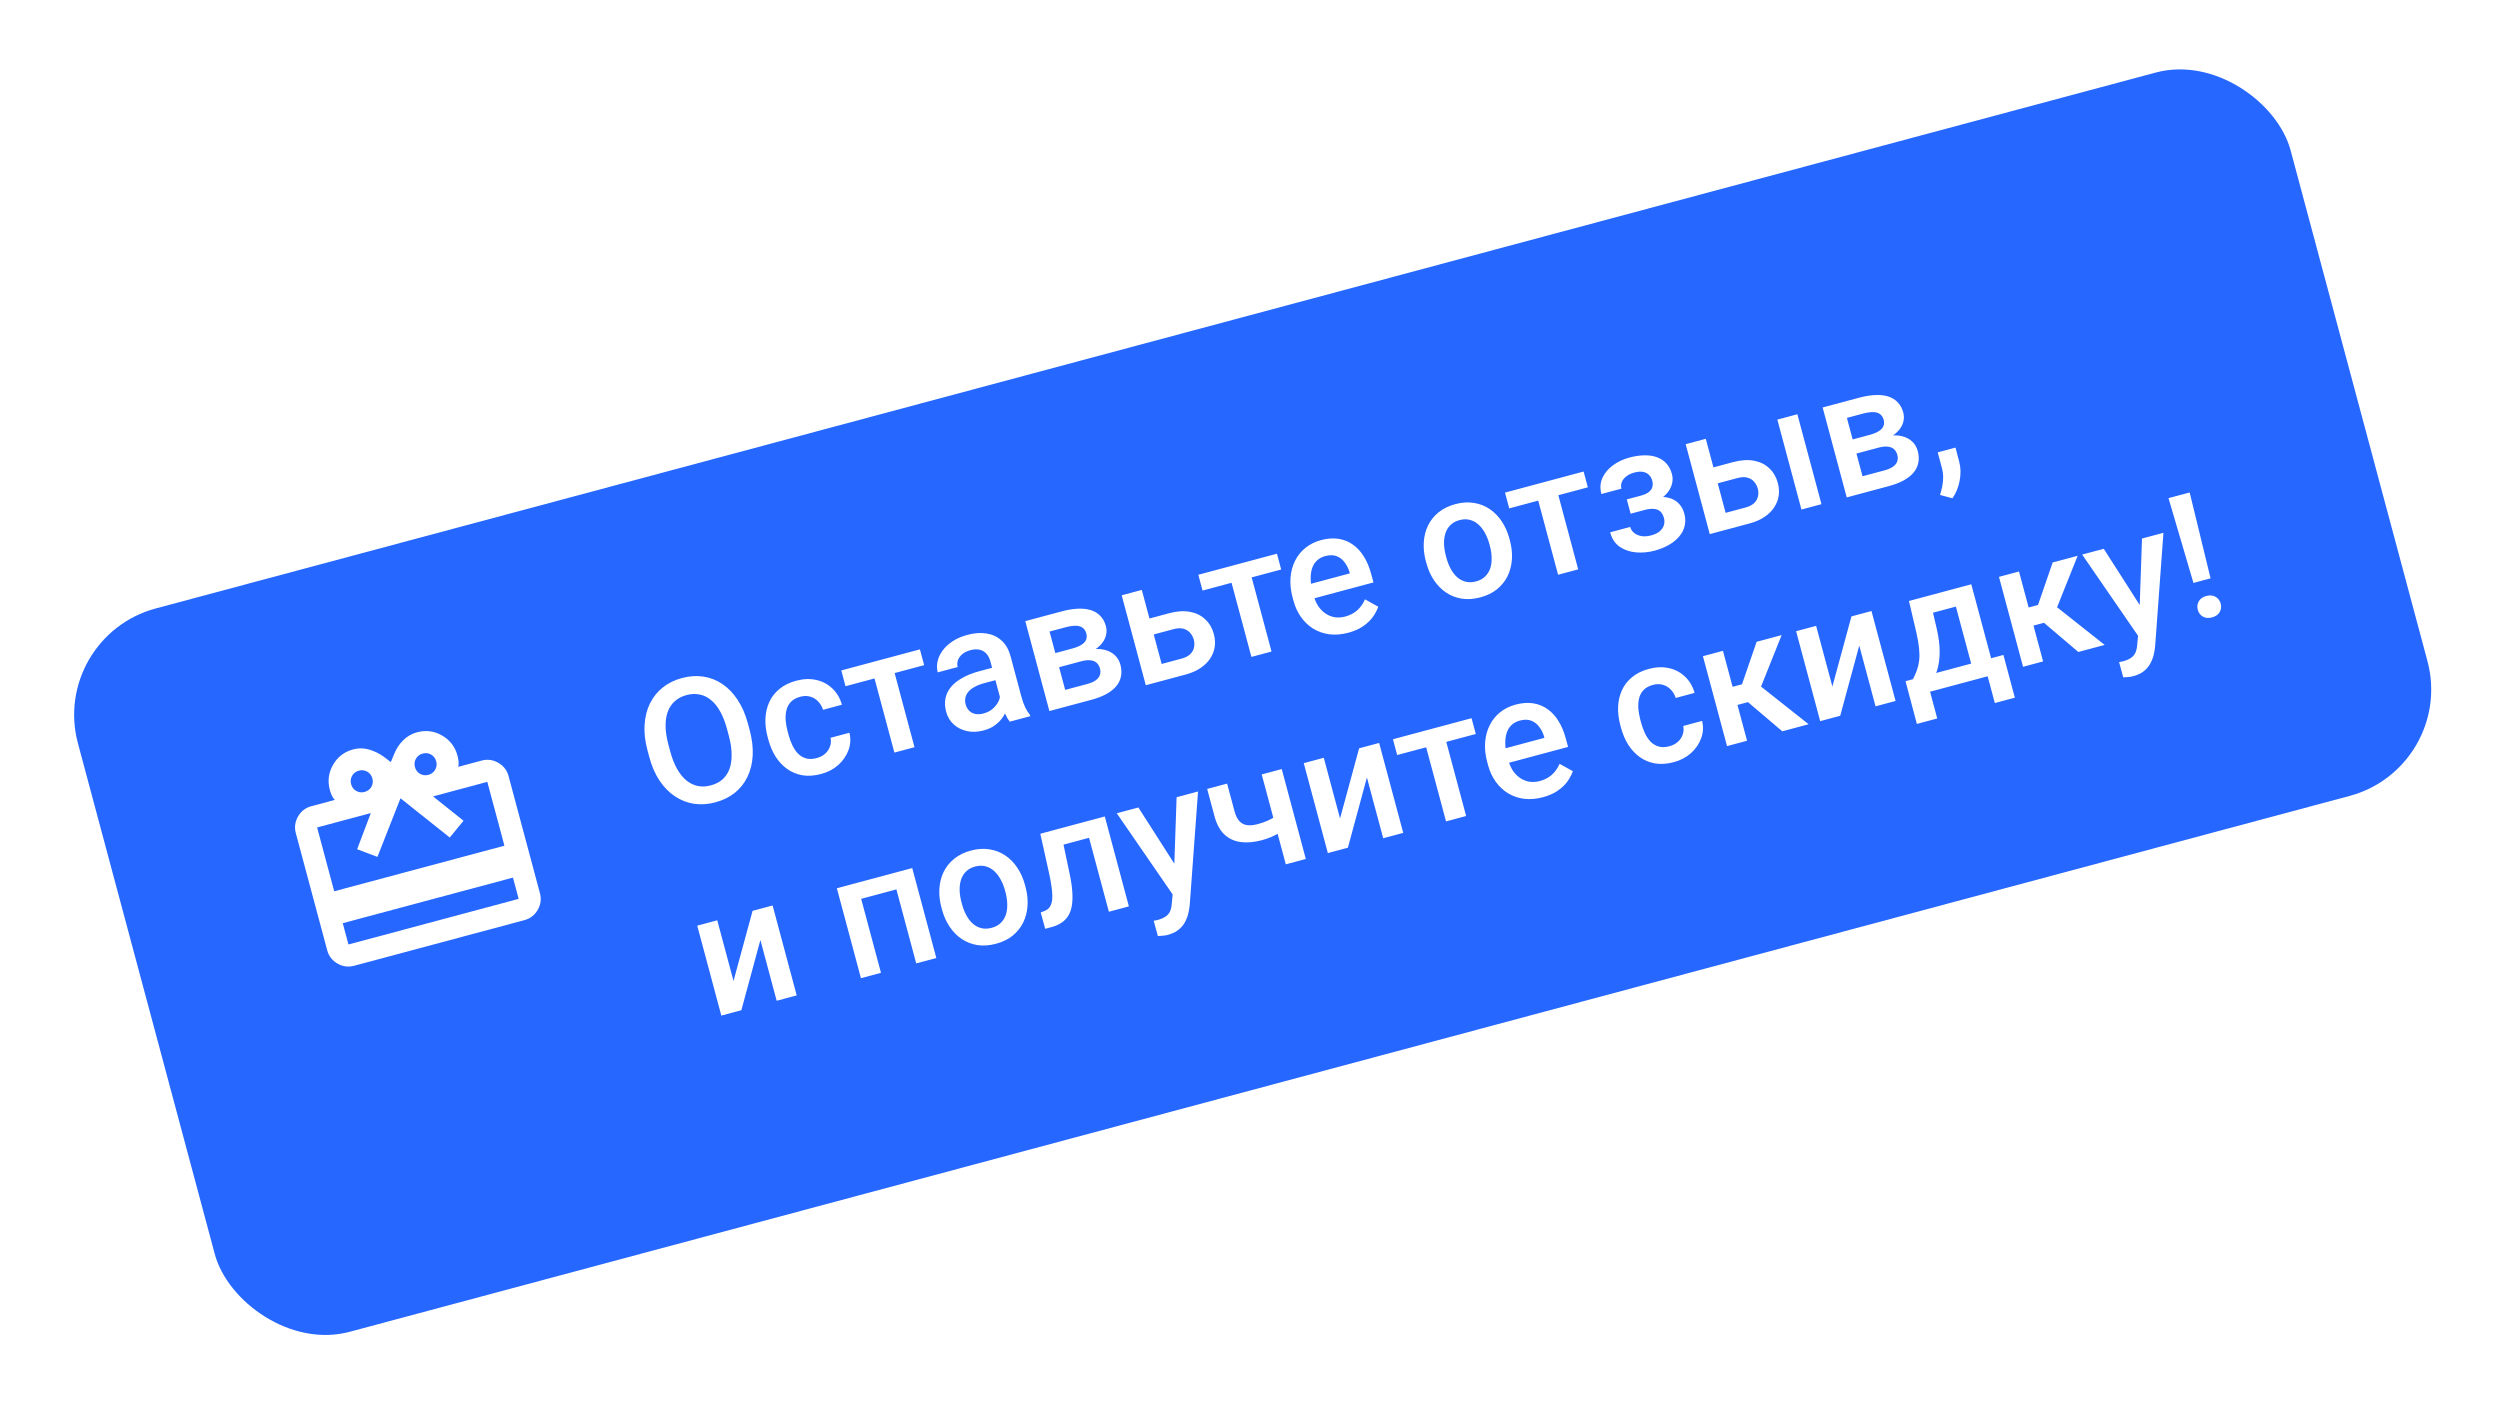 <svg width="227" height="128" viewBox="0 0 227 128" fill="none" xmlns="http://www.w3.org/2000/svg">
<g filter="url(#filter0_d_689_1082)">
<g clip-path="url(#clip0_689_1082)">
<rect x="4.487" y="53.834" width="208.001" height="68" rx="10" transform="rotate(-15 4.487 53.834)" fill="#2667FF"/>
<mask id="mask0_689_1082" style="mask-type:alpha" maskUnits="userSpaceOnUse" x="22" y="58" width="31" height="30">
<rect x="22.859" y="64.441" width="24" height="24" transform="rotate(-14.998 22.859 64.441)" fill="#D9D9D9"/>
</mask>
<g mask="url(#mask0_689_1082)">
<path d="M31.122 79.827L31.64 81.759L47.094 77.618L46.577 75.686L31.122 79.827ZM28.275 69.202L30.4 68.632C30.281 68.509 30.188 68.37 30.12 68.216C30.053 68.061 29.996 67.895 29.948 67.718C29.733 66.913 29.831 66.153 30.244 65.439C30.656 64.725 31.265 64.26 32.07 64.044C32.553 63.915 33.033 63.92 33.51 64.059C33.988 64.199 34.429 64.413 34.834 64.701L35.485 65.2L35.8 64.442C35.986 63.978 36.256 63.569 36.61 63.216C36.964 62.862 37.383 62.621 37.865 62.491C38.67 62.276 39.43 62.374 40.145 62.787C40.859 63.199 41.324 63.808 41.54 64.613C41.587 64.79 41.62 64.962 41.639 65.13C41.658 65.297 41.647 65.464 41.605 65.63L43.73 65.061C44.262 64.919 44.767 64.986 45.247 65.263C45.726 65.54 46.037 65.944 46.18 66.475L49.026 77.101C49.169 77.632 49.101 78.138 48.824 78.617C48.547 79.097 48.143 79.408 47.612 79.55L32.157 83.691C31.626 83.833 31.12 83.766 30.641 83.489C30.161 83.212 29.85 82.808 29.708 82.276L26.861 71.651C26.719 71.12 26.786 70.614 27.063 70.135C27.34 69.655 27.744 69.344 28.275 69.202ZM30.346 76.929L45.801 72.789L44.248 66.993L39.322 68.313L42.088 70.522L40.84 72.047L36.365 68.484L34.271 73.807L32.428 73.11L33.671 69.827L28.793 71.133L30.346 76.929ZM33.105 67.908C33.379 67.834 33.583 67.68 33.719 67.446C33.854 67.211 33.886 66.957 33.812 66.683C33.739 66.409 33.585 66.205 33.35 66.069C33.115 65.934 32.861 65.903 32.587 65.976C32.314 66.049 32.109 66.203 31.974 66.438C31.838 66.673 31.807 66.927 31.88 67.201C31.954 67.474 32.108 67.679 32.342 67.814C32.577 67.95 32.831 67.981 33.105 67.908ZM38.901 66.355C39.174 66.282 39.379 66.128 39.514 65.893C39.65 65.658 39.681 65.404 39.608 65.13C39.535 64.857 39.38 64.652 39.146 64.516C38.911 64.381 38.657 64.35 38.383 64.423C38.109 64.496 37.905 64.65 37.769 64.885C37.634 65.12 37.603 65.374 37.676 65.648C37.749 65.922 37.903 66.126 38.138 66.262C38.373 66.397 38.627 66.428 38.901 66.355Z" fill="white"/>
</g>
<path d="M67.908 61.688L68.07 62.291C68.292 63.121 68.383 63.895 68.344 64.612C68.304 65.329 68.145 65.973 67.866 66.543C67.593 67.113 67.21 67.596 66.718 67.992C66.224 68.383 65.638 68.669 64.958 68.851C64.284 69.032 63.636 69.076 63.013 68.984C62.393 68.886 61.818 68.66 61.286 68.307C60.755 67.953 60.287 67.477 59.884 66.879C59.486 66.279 59.176 65.564 58.954 64.734L58.792 64.13C58.569 63.3 58.481 62.528 58.528 61.815C58.572 61.097 58.734 60.452 59.012 59.882C59.294 59.304 59.68 58.821 60.169 58.431C60.661 58.035 61.244 57.747 61.918 57.566C62.597 57.384 63.249 57.342 63.874 57.438C64.497 57.53 65.072 57.756 65.6 58.116C66.127 58.471 66.586 58.949 66.979 59.55C67.376 60.145 67.685 60.858 67.908 61.688ZM66.175 62.799L66.01 62.18C65.845 61.566 65.64 61.042 65.394 60.606C65.151 60.164 64.872 59.816 64.556 59.561C64.243 59.3 63.899 59.133 63.524 59.061C63.147 58.984 62.75 59.001 62.333 59.113C61.915 59.225 61.565 59.408 61.283 59.661C60.999 59.91 60.784 60.226 60.639 60.61C60.498 60.988 60.43 61.429 60.436 61.935C60.441 62.435 60.525 62.992 60.69 63.606L60.855 64.224C61.02 64.838 61.226 65.365 61.473 65.806C61.721 66.246 62.004 66.599 62.323 66.864C62.646 67.123 62.993 67.291 63.364 67.37C63.734 67.443 64.128 67.424 64.546 67.312C64.969 67.199 65.322 67.018 65.606 66.769C65.888 66.516 66.099 66.197 66.24 65.815C66.378 65.427 66.442 64.981 66.431 64.477C66.425 63.972 66.34 63.413 66.175 62.799ZM74.162 64.832C74.458 64.753 74.709 64.624 74.915 64.445C75.124 64.259 75.273 64.041 75.362 63.791C75.457 63.539 75.474 63.273 75.415 62.992L77.128 62.533C77.26 63.064 77.233 63.586 77.047 64.1C76.861 64.613 76.553 65.065 76.124 65.455C75.693 65.84 75.176 66.114 74.572 66.275C73.948 66.442 73.377 66.482 72.857 66.395C72.337 66.303 71.872 66.109 71.464 65.814C71.056 65.519 70.708 65.146 70.42 64.695C70.137 64.242 69.92 63.734 69.769 63.17L69.698 62.906C69.547 62.343 69.481 61.794 69.5 61.261C69.523 60.721 69.637 60.221 69.843 59.762C70.048 59.302 70.354 58.905 70.761 58.57C71.165 58.229 71.677 57.976 72.296 57.81C72.95 57.635 73.559 57.612 74.122 57.742C74.683 57.866 75.167 58.122 75.573 58.51C75.983 58.891 76.274 59.384 76.447 59.99L74.734 60.449C74.638 60.151 74.49 59.9 74.289 59.695C74.092 59.483 73.854 59.337 73.573 59.256C73.297 59.173 72.994 59.176 72.662 59.265C72.294 59.364 72.01 59.521 71.809 59.736C71.607 59.947 71.472 60.199 71.405 60.492C71.337 60.78 71.315 61.09 71.339 61.423C71.367 61.75 71.427 62.082 71.517 62.419L71.588 62.683C71.678 63.02 71.793 63.34 71.934 63.642C72.074 63.944 72.246 64.203 72.449 64.418C72.656 64.627 72.9 64.774 73.182 64.86C73.463 64.942 73.789 64.932 74.162 64.832ZM80.849 55.681L83.037 63.846L81.21 64.335L79.022 56.17L80.849 55.681ZM83.528 54.963L83.912 56.396L76.773 58.309L76.389 56.876L83.528 54.963ZM90.974 59.964L89.931 56.07C89.853 55.778 89.732 55.541 89.57 55.358C89.408 55.175 89.203 55.054 88.956 54.996C88.713 54.937 88.431 54.951 88.109 55.037C87.812 55.117 87.569 55.236 87.38 55.394C87.191 55.553 87.058 55.734 86.984 55.937C86.909 56.141 86.9 56.351 86.958 56.567L85.147 57.052C85.061 56.73 85.055 56.397 85.13 56.054C85.205 55.71 85.36 55.38 85.593 55.064C85.827 54.748 86.131 54.467 86.507 54.221C86.884 53.974 87.328 53.782 87.841 53.645C88.455 53.48 89.026 53.438 89.554 53.518C90.088 53.596 90.546 53.807 90.93 54.152C91.317 54.49 91.594 54.972 91.761 55.595L92.734 59.225C92.833 59.597 92.948 59.925 93.078 60.209C93.212 60.486 93.358 60.719 93.516 60.908L93.549 61.029L91.685 61.528C91.546 61.355 91.412 61.124 91.281 60.836C91.153 60.541 91.051 60.25 90.974 59.964ZM90.347 56.565L90.663 57.685L89.357 58.035C89.02 58.125 88.732 58.238 88.493 58.372C88.253 58.501 88.063 58.649 87.925 58.815C87.786 58.982 87.697 59.162 87.657 59.356C87.617 59.55 87.626 59.755 87.684 59.971C87.742 60.188 87.846 60.373 87.995 60.527C88.143 60.676 88.326 60.776 88.544 60.825C88.767 60.873 89.017 60.86 89.294 60.786C89.666 60.686 89.97 60.524 90.207 60.299C90.447 60.067 90.617 59.819 90.719 59.555C90.819 59.285 90.848 59.048 90.804 58.844L91.609 59.494C91.604 59.717 91.56 59.966 91.477 60.241C91.395 60.517 91.264 60.794 91.086 61.074C90.911 61.347 90.678 61.596 90.388 61.819C90.102 62.041 89.748 62.209 89.325 62.322C88.792 62.465 88.288 62.487 87.814 62.388C87.339 62.283 86.934 62.081 86.601 61.782C86.266 61.479 86.036 61.095 85.912 60.632C85.796 60.2 85.774 59.796 85.846 59.421C85.922 59.039 86.088 58.693 86.344 58.381C86.606 58.069 86.952 57.792 87.384 57.553C87.815 57.308 88.327 57.106 88.92 56.947L90.347 56.565ZM98.174 56.045L95.563 56.744L95.204 55.465L97.347 54.891C97.699 54.797 97.979 54.684 98.187 54.553C98.399 54.421 98.542 54.269 98.615 54.099C98.687 53.923 98.695 53.732 98.639 53.526C98.594 53.355 98.521 53.215 98.422 53.107C98.322 52.994 98.193 52.915 98.035 52.871C97.882 52.82 97.699 52.804 97.489 52.823C97.282 52.836 97.047 52.877 96.786 52.947L95.299 53.345L97.103 60.077L95.284 60.564L93.096 52.399L96.402 51.513C96.925 51.373 97.407 51.292 97.849 51.271C98.296 51.248 98.693 51.29 99.04 51.397C99.386 51.503 99.676 51.679 99.909 51.924C100.145 52.163 100.315 52.473 100.417 52.855C100.485 53.107 100.493 53.358 100.441 53.609C100.395 53.859 100.289 54.098 100.124 54.325C99.958 54.553 99.737 54.763 99.46 54.956C99.181 55.144 98.846 55.304 98.456 55.435L98.174 56.045ZM99.11 59.539L95.971 60.38L96.311 58.752L98.726 58.105C99.048 58.019 99.304 57.907 99.493 57.77C99.683 57.633 99.808 57.475 99.868 57.297C99.932 57.113 99.936 56.915 99.879 56.704C99.821 56.488 99.721 56.315 99.579 56.186C99.436 56.057 99.249 55.98 99.016 55.957C98.787 55.926 98.506 55.956 98.174 56.045L96.099 56.601L95.77 55.314L98.238 54.653L98.892 55.011C99.419 54.908 99.879 54.903 100.271 54.998C100.663 55.092 100.982 55.257 101.229 55.493C101.476 55.729 101.643 56.013 101.732 56.345C101.835 56.727 101.852 57.084 101.784 57.415C101.722 57.744 101.576 58.045 101.347 58.317C101.121 58.582 100.821 58.819 100.445 59.027C100.068 59.231 99.623 59.401 99.11 59.539ZM103.753 52.326L106.16 51.681C106.865 51.492 107.495 51.45 108.051 51.554C108.608 51.658 109.071 51.887 109.441 52.241C109.814 52.589 110.073 53.032 110.217 53.57C110.324 53.967 110.35 54.357 110.296 54.738C110.24 55.114 110.103 55.466 109.883 55.795C109.669 56.122 109.374 56.411 109 56.662C108.63 56.912 108.181 57.108 107.653 57.25L104.038 58.218L101.85 50.053L103.676 49.564L105.478 56.288L107.266 55.808C107.629 55.711 107.901 55.571 108.084 55.387C108.266 55.203 108.378 54.998 108.42 54.771C108.467 54.543 108.46 54.316 108.399 54.089C108.337 53.858 108.228 53.653 108.072 53.473C107.921 53.293 107.72 53.166 107.469 53.093C107.218 53.02 106.911 53.032 106.549 53.129L104.141 53.775L103.753 52.326ZM113.268 46.994L115.455 55.159L113.629 55.648L111.441 47.483L113.268 46.994ZM115.947 46.276L116.331 47.71L109.192 49.623L108.808 48.189L115.947 46.276ZM122.431 53.452C121.827 53.613 121.255 53.661 120.715 53.596C120.178 53.524 119.69 53.356 119.252 53.09C118.82 52.823 118.448 52.472 118.138 52.038C117.827 51.604 117.597 51.107 117.447 50.549L117.366 50.247C117.195 49.608 117.133 49.005 117.181 48.437C117.228 47.868 117.368 47.356 117.602 46.9C117.834 46.439 118.151 46.049 118.551 45.732C118.951 45.414 119.415 45.185 119.943 45.043C120.527 44.887 121.064 44.848 121.554 44.927C122.044 45.006 122.481 45.186 122.863 45.466C123.249 45.74 123.578 46.102 123.85 46.552C124.127 47.001 124.344 47.52 124.501 48.109L124.71 48.886L118.401 50.576L118.051 49.271L122.564 48.062L122.525 47.918C122.428 47.594 122.28 47.305 122.083 47.05C121.89 46.794 121.649 46.611 121.361 46.499C121.072 46.388 120.727 46.386 120.324 46.494C120.022 46.575 119.771 46.713 119.569 46.907C119.371 47.095 119.227 47.33 119.136 47.613C119.044 47.897 119.002 48.221 119.008 48.586C119.018 48.944 119.079 49.335 119.193 49.758L119.274 50.059C119.369 50.417 119.506 50.736 119.684 51.017C119.865 51.292 120.082 51.517 120.334 51.692C120.586 51.867 120.865 51.984 121.172 52.042C121.477 52.095 121.803 52.075 122.15 51.982C122.588 51.865 122.954 51.672 123.249 51.404C123.544 51.137 123.774 50.808 123.94 50.419L125.147 51.09C125.039 51.394 124.876 51.702 124.658 52.014C124.438 52.321 124.144 52.602 123.776 52.857C123.413 53.11 122.964 53.309 122.431 53.452ZM129.509 47.115L129.462 46.941C129.304 46.353 129.244 45.784 129.28 45.235C129.315 44.681 129.443 44.175 129.666 43.716C129.891 43.251 130.211 42.853 130.623 42.521C131.04 42.183 131.545 41.935 132.138 41.776C132.737 41.615 133.298 41.578 133.823 41.664C134.351 41.744 134.829 41.928 135.257 42.218C135.684 42.502 136.051 42.876 136.358 43.338C136.664 43.795 136.896 44.319 137.054 44.907L137.1 45.081C137.258 45.669 137.319 46.238 137.282 46.787C137.246 47.336 137.115 47.843 136.889 48.308C136.662 48.768 136.343 49.166 135.931 49.503C135.519 49.834 135.016 50.08 134.422 50.239C133.823 50.399 133.26 50.44 132.732 50.36C132.207 50.274 131.732 50.089 131.305 49.804C130.877 49.514 130.51 49.141 130.204 48.684C129.898 48.226 129.666 47.703 129.509 47.115ZM131.281 46.454L131.327 46.627C131.426 46.995 131.556 47.332 131.719 47.639C131.883 47.945 132.078 48.2 132.305 48.404C132.532 48.607 132.79 48.746 133.079 48.819C133.368 48.892 133.687 48.883 134.034 48.79C134.371 48.699 134.644 48.551 134.853 48.344C135.066 48.136 135.221 47.887 135.316 47.597C135.411 47.307 135.452 46.989 135.44 46.642C135.433 46.293 135.38 45.935 135.281 45.568L135.235 45.394C135.138 45.032 135.006 44.701 134.839 44.401C134.676 44.094 134.478 43.837 134.244 43.63C134.016 43.421 133.757 43.28 133.468 43.207C133.182 43.127 132.869 43.133 132.526 43.225C132.184 43.316 131.907 43.469 131.695 43.682C131.486 43.889 131.335 44.14 131.241 44.434C131.147 44.729 131.107 45.05 131.119 45.397C131.13 45.739 131.184 46.092 131.281 46.454ZM141.113 39.533L143.301 47.698L141.475 48.187L139.287 40.022L141.113 39.533ZM143.792 38.815L144.177 40.249L137.038 42.161L136.654 40.728L143.792 38.815ZM149.531 41.847L147.961 42.268L147.714 41.347L148.982 41.007C149.304 40.921 149.549 40.809 149.717 40.673C149.891 40.535 149.997 40.379 150.037 40.207C150.081 40.028 150.075 39.835 150.02 39.629C149.972 39.448 149.883 39.288 149.754 39.15C149.629 39.006 149.455 38.907 149.23 38.854C149.006 38.801 148.725 38.82 148.388 38.91C148.111 38.984 147.874 39.096 147.677 39.246C147.485 39.394 147.348 39.566 147.265 39.761C147.182 39.955 147.169 40.158 147.226 40.37L145.407 40.857C145.271 40.349 145.297 39.873 145.486 39.429C145.679 38.983 145.993 38.597 146.429 38.27C146.864 37.943 147.374 37.702 147.957 37.545C148.455 37.412 148.917 37.344 149.343 37.344C149.767 37.338 150.145 37.398 150.475 37.526C150.81 37.646 151.09 37.835 151.315 38.093C151.544 38.344 151.711 38.664 151.814 39.051C151.889 39.328 151.893 39.607 151.829 39.889C151.764 40.17 151.634 40.44 151.438 40.697C151.242 40.949 150.982 41.175 150.658 41.375C150.339 41.574 149.963 41.731 149.531 41.847ZM147.819 41.739L149.389 41.319C149.872 41.189 150.312 41.123 150.71 41.118C151.107 41.109 151.455 41.161 151.755 41.275C152.055 41.389 152.304 41.562 152.501 41.795C152.702 42.022 152.848 42.306 152.94 42.648C153.042 43.031 153.052 43.397 152.968 43.749C152.888 44.094 152.725 44.412 152.48 44.704C152.24 44.995 151.928 45.251 151.545 45.472C151.162 45.694 150.722 45.871 150.224 46.005C149.681 46.15 149.128 46.201 148.566 46.157C148.01 46.112 147.515 45.946 147.082 45.657C146.652 45.363 146.359 44.921 146.201 44.333L148.02 43.845C148.075 44.051 148.19 44.228 148.364 44.376C148.538 44.523 148.759 44.623 149.027 44.675C149.293 44.723 149.592 44.702 149.924 44.613C150.266 44.521 150.531 44.394 150.719 44.23C150.906 44.061 151.028 43.875 151.087 43.67C151.144 43.461 151.145 43.256 151.092 43.054C151.019 42.783 150.907 42.578 150.757 42.44C150.607 42.303 150.414 42.225 150.177 42.208C149.939 42.185 149.657 42.218 149.33 42.305L148.062 42.645L147.819 41.739ZM154.962 38.604L157.369 37.959C158.074 37.77 158.704 37.728 159.261 37.833C159.817 37.937 160.28 38.166 160.65 38.52C161.023 38.867 161.282 39.31 161.426 39.849C161.533 40.246 161.559 40.635 161.505 41.016C161.449 41.393 161.312 41.745 161.092 42.073C160.878 42.4 160.584 42.69 160.209 42.941C159.839 43.191 159.39 43.387 158.862 43.528L155.247 44.497L153.059 36.332L154.885 35.842L156.687 42.566L158.476 42.087C158.838 41.99 159.11 41.849 159.293 41.666C159.475 41.482 159.588 41.277 159.629 41.05C159.676 40.822 159.669 40.594 159.608 40.368C159.546 40.137 159.437 39.931 159.281 39.752C159.131 39.571 158.929 39.444 158.678 39.372C158.427 39.299 158.12 39.311 157.758 39.408L155.35 40.053L154.962 38.604ZM163.201 33.614L165.389 41.779L163.571 42.267L161.383 34.101L163.201 33.614ZM170.573 36.645L167.962 37.345L167.603 36.066L169.746 35.492C170.099 35.398 170.378 35.285 170.586 35.154C170.798 35.021 170.941 34.87 171.014 34.699C171.086 34.524 171.094 34.333 171.039 34.127C170.993 33.956 170.92 33.816 170.821 33.708C170.721 33.594 170.592 33.516 170.434 33.472C170.281 33.421 170.099 33.405 169.888 33.424C169.681 33.436 169.447 33.477 169.185 33.548L167.698 33.946L169.502 40.677L167.683 41.164L165.496 32.999L168.801 32.114C169.324 31.974 169.807 31.893 170.248 31.872C170.695 31.849 171.092 31.891 171.439 31.997C171.785 32.104 172.075 32.28 172.308 32.525C172.544 32.763 172.714 33.074 172.816 33.456C172.884 33.708 172.892 33.959 172.84 34.21C172.794 34.46 172.688 34.698 172.523 34.926C172.357 35.154 172.136 35.364 171.859 35.557C171.58 35.745 171.245 35.904 170.855 36.036L170.573 36.645ZM171.509 40.139L168.37 40.98L168.71 39.353L171.125 38.706C171.447 38.619 171.703 38.508 171.893 38.37C172.082 38.233 172.207 38.076 172.268 37.898C172.331 37.714 172.335 37.516 172.278 37.305C172.22 37.088 172.12 36.916 171.978 36.787C171.835 36.658 171.648 36.581 171.415 36.557C171.186 36.527 170.905 36.556 170.573 36.645L168.498 37.202L168.169 35.915L170.637 35.253L171.291 35.612C171.819 35.508 172.278 35.504 172.67 35.598C173.062 35.693 173.382 35.858 173.628 36.094C173.875 36.33 174.042 36.614 174.131 36.946C174.234 37.328 174.251 37.685 174.184 38.016C174.121 38.345 173.975 38.646 173.746 38.917C173.52 39.183 173.22 39.419 172.844 39.628C172.467 39.831 172.022 40.002 171.509 40.139ZM177.56 36.642L177.9 37.942C178.038 38.455 178.051 39.017 177.94 39.629C177.829 40.242 177.61 40.78 177.281 41.246L176.156 40.941C176.236 40.676 176.303 40.413 176.357 40.151C176.411 39.888 176.438 39.617 176.438 39.336C176.439 39.056 176.396 38.757 176.311 38.44L175.945 37.074L177.56 36.642ZM66.603 85.072L68.334 78.704L70.153 78.217L72.341 86.382L70.522 86.869L69.044 81.353L67.315 87.728L65.496 88.216L63.309 80.051L65.127 79.563L66.603 85.072ZM81.404 75.202L81.793 76.651L77.763 77.73L77.375 76.281L81.404 75.202ZM77.805 76.166L79.993 84.331L78.174 84.819L75.986 76.654L77.805 76.166ZM82.831 74.82L85.019 82.985L83.192 83.474L81.005 75.309L82.831 74.82ZM85.526 78.57L85.48 78.397C85.322 77.808 85.261 77.239 85.297 76.69C85.332 76.136 85.461 75.63 85.683 75.171C85.909 74.707 86.228 74.308 86.641 73.977C87.057 73.639 87.562 73.39 88.156 73.231C88.754 73.071 89.316 73.033 89.841 73.119C90.369 73.199 90.847 73.383 91.275 73.673C91.702 73.958 92.069 74.331 92.376 74.794C92.682 75.251 92.913 75.774 93.071 76.362L93.118 76.536C93.275 77.125 93.336 77.693 93.3 78.242C93.264 78.791 93.133 79.298 92.907 79.763C92.679 80.223 92.36 80.621 91.949 80.958C91.536 81.29 91.033 81.535 90.44 81.694C89.841 81.854 89.278 81.895 88.749 81.815C88.225 81.729 87.749 81.544 87.322 81.259C86.894 80.97 86.527 80.596 86.222 80.139C85.916 79.682 85.684 79.159 85.526 78.57ZM87.298 77.909L87.345 78.083C87.443 78.45 87.574 78.787 87.737 79.094C87.9 79.401 88.095 79.656 88.322 79.859C88.549 80.062 88.807 80.201 89.097 80.274C89.386 80.348 89.704 80.338 90.051 80.245C90.388 80.155 90.661 80.006 90.87 79.799C91.084 79.591 91.238 79.342 91.333 79.052C91.428 78.763 91.469 78.444 91.457 78.097C91.45 77.748 91.397 77.391 91.299 77.023L91.253 76.85C91.156 76.487 91.024 76.156 90.857 75.856C90.694 75.549 90.496 75.292 90.262 75.085C90.034 74.877 89.775 74.736 89.486 74.662C89.2 74.582 88.886 74.588 88.544 74.68C88.202 74.772 87.925 74.924 87.712 75.137C87.503 75.344 87.352 75.595 87.259 75.89C87.165 76.184 87.124 76.505 87.136 76.853C87.147 77.195 87.201 77.547 87.298 77.909ZM98.889 70.517L99.278 71.966L95.293 73.033L94.905 71.584L98.889 70.517ZM100.316 70.135L102.503 78.3L100.685 78.787L98.497 70.622L100.316 70.135ZM94.46 71.704L96.256 71.222L97.119 75.318C97.249 75.925 97.33 76.469 97.362 76.952C97.398 77.427 97.387 77.848 97.328 78.214C97.269 78.575 97.16 78.885 97.003 79.143C96.846 79.4 96.639 79.615 96.383 79.786C96.126 79.957 95.822 80.09 95.47 80.184L94.904 80.336L94.496 78.844L94.777 78.744C94.959 78.679 95.107 78.588 95.222 78.471C95.335 78.35 95.418 78.198 95.472 78.016C95.531 77.833 95.557 77.611 95.551 77.348C95.551 77.084 95.523 76.778 95.468 76.432C95.418 76.084 95.343 75.684 95.243 75.231L94.46 71.704ZM106.566 76.257L106.836 68.388L108.782 67.866L108.029 78.154C108.007 78.375 107.968 78.62 107.91 78.889C107.853 79.158 107.755 79.424 107.615 79.688C107.482 79.956 107.289 80.193 107.038 80.401C106.787 80.614 106.458 80.774 106.051 80.884C105.89 80.927 105.73 80.954 105.571 80.964C105.418 80.978 105.272 80.987 105.134 80.992L104.754 79.605C104.806 79.597 104.867 79.586 104.939 79.572C105.016 79.557 105.077 79.543 105.122 79.531C105.424 79.45 105.666 79.345 105.847 79.216C106.029 79.091 106.161 78.932 106.244 78.737C106.332 78.541 106.384 78.295 106.402 77.999L106.566 76.257ZM103.364 69.318L106.941 74.91L107.78 76.74L106.606 77.403L101.402 69.843L103.364 69.318ZM116.382 65.83L118.569 73.995L116.751 74.482L114.563 66.317L116.382 65.83ZM116.58 69.651L116.967 71.092C116.771 71.247 116.545 71.402 116.29 71.556C116.039 71.704 115.769 71.844 115.481 71.975C115.191 72.102 114.893 72.206 114.586 72.288C113.866 72.481 113.215 72.537 112.633 72.455C112.055 72.373 111.564 72.141 111.16 71.758C110.759 71.37 110.464 70.82 110.274 70.111L109.611 67.636L111.422 67.151L112.085 69.626C112.194 70.033 112.341 70.342 112.527 70.551C112.717 70.758 112.95 70.882 113.225 70.922C113.5 70.961 113.823 70.931 114.195 70.832C114.507 70.748 114.796 70.649 115.062 70.535C115.327 70.415 115.585 70.281 115.836 70.133C116.088 69.985 116.336 69.824 116.58 69.651ZM121.676 70.315L123.407 63.947L125.226 63.46L127.414 71.625L125.595 72.112L124.117 66.596L122.388 72.972L120.569 73.459L118.381 65.294L120.2 64.807L121.676 70.315ZM130.938 61.929L133.126 70.094L131.3 70.584L129.112 62.419L130.938 61.929ZM133.617 61.211L134.002 62.645L126.863 64.558L126.479 63.124L133.617 61.211ZM140.102 68.387C139.498 68.549 138.926 68.597 138.385 68.531C137.848 68.46 137.361 68.291 136.923 68.025C136.491 67.759 136.119 67.408 135.808 66.974C135.498 66.539 135.268 66.043 135.118 65.484L135.037 65.182C134.866 64.543 134.804 63.94 134.851 63.372C134.899 62.804 135.039 62.292 135.273 61.836C135.505 61.374 135.821 60.985 136.222 60.667C136.622 60.35 137.086 60.12 137.614 59.979C138.198 59.822 138.735 59.784 139.225 59.862C139.715 59.941 140.152 60.121 140.534 60.401C140.92 60.675 141.249 61.038 141.521 61.488C141.797 61.937 142.015 62.455 142.172 63.044L142.381 63.821L136.072 65.512L135.722 64.206L140.235 62.997L140.196 62.854C140.099 62.529 139.951 62.24 139.753 61.986C139.561 61.73 139.32 61.546 139.032 61.435C138.743 61.324 138.397 61.322 137.995 61.43C137.693 61.511 137.441 61.648 137.24 61.842C137.042 62.03 136.898 62.266 136.807 62.549C136.715 62.832 136.673 63.156 136.679 63.521C136.689 63.88 136.75 64.27 136.863 64.693L136.944 64.995C137.04 65.352 137.177 65.671 137.355 65.953C137.536 66.227 137.753 66.453 138.005 66.628C138.256 66.803 138.536 66.919 138.842 66.977C139.148 67.03 139.474 67.01 139.821 66.917C140.259 66.8 140.625 66.608 140.92 66.34C141.215 66.072 141.445 65.743 141.61 65.354L142.817 66.025C142.71 66.329 142.547 66.637 142.329 66.949C142.109 67.256 141.815 67.537 141.447 67.792C141.083 68.046 140.635 68.244 140.102 68.387ZM151.584 63.758C151.881 63.678 152.132 63.549 152.337 63.37C152.546 63.184 152.696 62.966 152.785 62.716C152.879 62.464 152.897 62.198 152.838 61.917L154.551 61.458C154.682 61.989 154.655 62.511 154.469 63.025C154.283 63.538 153.976 63.99 153.546 64.38C153.116 64.765 152.598 65.038 151.995 65.2C151.371 65.367 150.799 65.407 150.28 65.32C149.759 65.228 149.295 65.034 148.887 64.739C148.479 64.444 148.131 64.071 147.843 63.62C147.559 63.167 147.342 62.659 147.192 62.096L147.121 61.831C146.97 61.268 146.904 60.719 146.923 60.186C146.945 59.646 147.059 59.146 147.265 58.687C147.471 58.227 147.777 57.83 148.183 57.495C148.588 57.154 149.1 56.901 149.718 56.735C150.372 56.56 150.981 56.537 151.544 56.667C152.106 56.791 152.59 57.047 152.995 57.434C153.405 57.815 153.696 58.309 153.869 58.915L152.156 59.374C152.06 59.076 151.912 58.825 151.712 58.62C151.515 58.408 151.276 58.262 150.995 58.181C150.72 58.098 150.416 58.101 150.084 58.19C149.717 58.289 149.433 58.446 149.232 58.661C149.029 58.872 148.894 59.124 148.827 59.417C148.759 59.705 148.737 60.015 148.762 60.348C148.79 60.675 148.849 61.007 148.939 61.344L149.01 61.608C149.1 61.945 149.216 62.265 149.356 62.567C149.496 62.869 149.668 63.128 149.871 63.343C150.078 63.552 150.323 63.699 150.605 63.785C150.885 63.867 151.212 63.857 151.584 63.758ZM156.445 55.095L158.633 63.26L156.814 63.747L154.626 55.582L156.445 55.095ZM161.773 53.667L159.414 59.565L157.339 60.121L156.656 58.54L158.173 58.134L159.501 54.276L161.773 53.667ZM161.832 62.403L158.418 59.5L159.575 58.082L164.225 61.761L161.832 62.403ZM166.38 58.337L168.111 51.969L169.93 51.481L172.118 59.647L170.299 60.134L168.821 54.617L167.092 60.993L165.273 61.48L163.086 53.315L164.904 52.828L166.38 58.337ZM173.334 50.569L175.152 50.082L175.832 52.982C176.031 53.823 176.127 54.566 176.122 55.209C176.116 55.852 176.035 56.416 175.879 56.9C175.722 57.379 175.509 57.794 175.242 58.146C174.98 58.497 174.686 58.797 174.359 59.046L173.823 59.19L173.439 57.756L173.692 57.672C173.846 57.383 173.97 57.101 174.064 56.828C174.162 56.548 174.228 56.253 174.263 55.941C174.297 55.625 174.293 55.268 174.251 54.869C174.214 54.469 174.135 54.002 174.013 53.469L173.334 50.569ZM173.816 50.44L178.993 49.053L181.181 57.218L179.37 57.703L177.595 51.078L174.229 51.98L173.816 50.44ZM173.02 57.852L181.91 55.47L182.949 59.349L181.13 59.836L180.479 57.406L175.25 58.807L175.901 61.237L174.052 61.733L173.02 57.852ZM183.325 47.892L185.513 56.057L183.694 56.545L181.506 48.38L183.325 47.892ZM188.652 46.465L186.294 52.362L184.219 52.918L183.536 51.338L185.053 50.931L186.381 47.073L188.652 46.465ZM188.712 55.2L185.298 52.297L186.455 50.879L191.104 54.559L188.712 55.2ZM194.224 52.769L194.493 44.9L196.44 44.378L195.687 54.666C195.665 54.887 195.626 55.132 195.568 55.401C195.511 55.67 195.412 55.936 195.273 56.2C195.14 56.468 194.947 56.705 194.695 56.913C194.445 57.126 194.116 57.287 193.709 57.396C193.548 57.439 193.388 57.466 193.229 57.476C193.076 57.49 192.93 57.499 192.791 57.504L192.412 56.118C192.463 56.109 192.525 56.098 192.597 56.084C192.674 56.069 192.735 56.055 192.78 56.043C193.082 55.962 193.323 55.857 193.504 55.728C193.687 55.603 193.819 55.444 193.902 55.249C193.989 55.053 194.042 54.807 194.06 54.511L194.224 52.769ZM191.022 45.83L194.599 51.423L195.437 53.252L194.264 53.915L189.06 46.356L191.022 45.83ZM198.823 40.715L200.719 48.513L199.164 48.93L196.899 41.23L198.823 40.715ZM199.56 51.371C199.486 51.095 199.514 50.839 199.645 50.604C199.78 50.363 200.011 50.199 200.338 50.111C200.66 50.025 200.94 50.053 201.177 50.194C201.413 50.33 201.568 50.537 201.642 50.813C201.714 51.08 201.682 51.334 201.547 51.575C201.411 51.811 201.182 51.972 200.86 52.058C200.533 52.146 200.251 52.122 200.015 51.985C199.783 51.843 199.631 51.638 199.56 51.371Z" fill="white"/>
</g>
</g>
<defs>
<filter id="filter0_d_689_1082" x="-1.513" y="-2" width="230.513" height="131.518" filterUnits="userSpaceOnUse" color-interpolation-filters="sRGB">
<feFlood flood-opacity="0" result="BackgroundImageFix"/>
<feColorMatrix in="SourceAlpha" type="matrix" values="0 0 0 0 0 0 0 0 0 0 0 0 0 0 0 0 0 0 127 0" result="hardAlpha"/>
<feMorphology radius="9" operator="erode" in="SourceAlpha" result="effect1_dropShadow_689_1082"/>
<feOffset dy="4"/>
<feGaussianBlur stdDeviation="7.5"/>
<feComposite in2="hardAlpha" operator="out"/>
<feColorMatrix type="matrix" values="0 0 0 0 0.149 0 0 0 0 0.404 0 0 0 0 1 0 0 0 1 0"/>
<feBlend mode="normal" in2="BackgroundImageFix" result="effect1_dropShadow_689_1082"/>
<feBlend mode="normal" in="SourceGraphic" in2="effect1_dropShadow_689_1082" result="shape"/>
</filter>
<clipPath id="clip0_689_1082">
<rect x="4.487" y="53.834" width="208.001" height="68" rx="10" transform="rotate(-15 4.487 53.834)" fill="white"/>
</clipPath>
</defs>
</svg>
